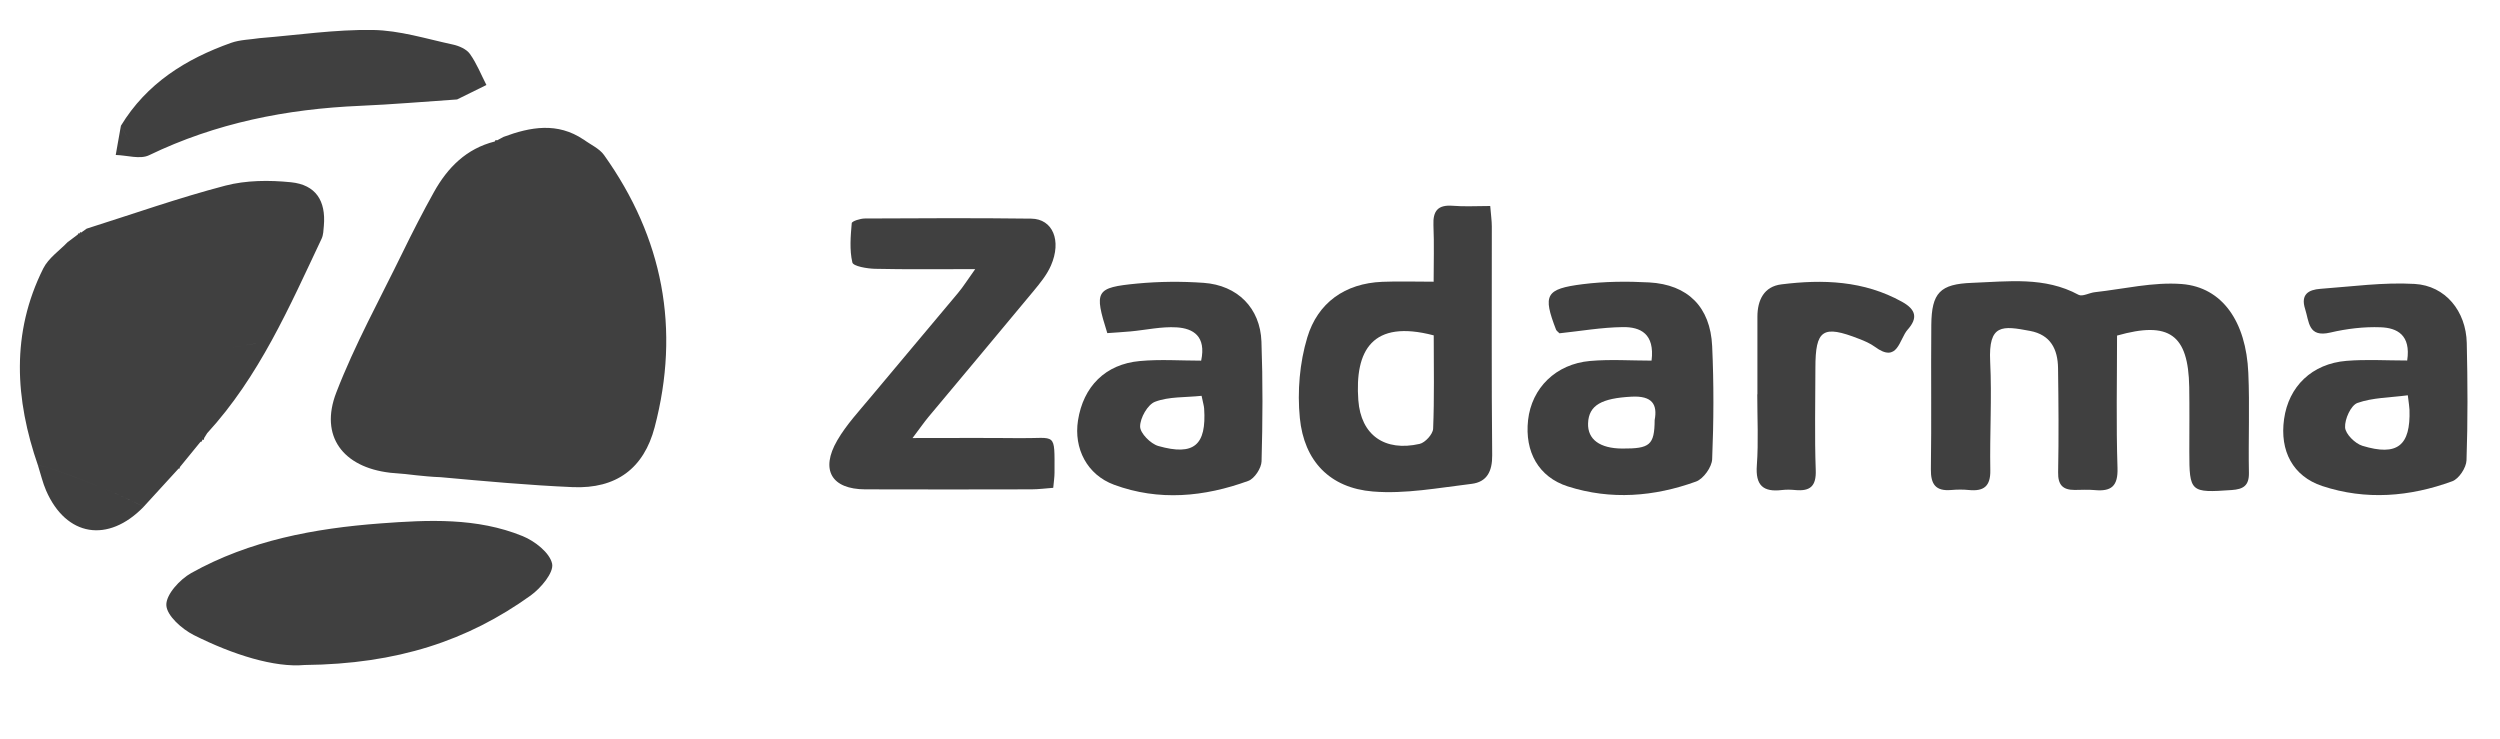 <?xml version="1.0" encoding="UTF-8" standalone="no"?><!DOCTYPE svg PUBLIC "-//W3C//DTD SVG 1.1//EN" "http://www.w3.org/Graphics/SVG/1.1/DTD/svg11.dtd"><svg width="100%" height="100%" viewBox="0 0 88 26" version="1.1" xmlns="http://www.w3.org/2000/svg" xmlns:xlink="http://www.w3.org/1999/xlink" xml:space="preserve" xmlns:serif="http://www.serif.com/" style="fill-rule:evenodd;clip-rule:evenodd;stroke-linejoin:round;stroke-miterlimit:1.414;"><rect id="Artboard1" x="-176.42" y="-1214.88" width="460.8" height="1952" style="fill:none;"/><g id="Stopka"><g id="Social"></g><g id="Contact"></g><g id="Hot-links" serif:id="Hot links"></g></g><g id="Contact1" serif:id="Contact"><g id="Formularz"><g id="cta"></g></g></g><g id="PARTNERS"><g id="SMARTMAGE"></g><g><path d="M74.52,11.812c0,1.59 -0.034,3.125 0.016,4.657c0.022,0.65 -0.222,0.837 -0.808,0.782c-0.232,-0.023 -0.468,-0.005 -0.702,-0.005c-0.416,0 -0.589,-0.177 -0.58,-0.622c0.024,-1.222 0.014,-2.448 -0.003,-3.671c-0.01,-0.657 -0.26,-1.168 -0.982,-1.304c-0.974,-0.183 -1.472,-0.259 -1.407,1.078c0.063,1.272 -0.018,2.552 0.005,3.827c0.01,0.565 -0.231,0.745 -0.75,0.695c-0.207,-0.021 -0.417,-0.019 -0.625,-0.001c-0.545,0.047 -0.725,-0.196 -0.717,-0.735c0.025,-1.693 -0.001,-3.385 0.015,-5.079c0.012,-1.129 0.307,-1.437 1.434,-1.478c1.267,-0.046 2.553,-0.228 3.751,0.422c0.134,0.072 0.378,-0.073 0.573,-0.093c1.022,-0.113 2.056,-0.366 3.063,-0.287c1.423,0.114 2.26,1.323 2.338,3.128c0.052,1.169 -0.002,2.345 0.021,3.516c0.009,0.453 -0.198,0.579 -0.606,0.607c-1.454,0.103 -1.492,0.076 -1.492,-1.358c0,-0.755 0.009,-1.51 -0.003,-2.266c-0.031,-1.853 -0.706,-2.333 -2.541,-1.813Z" style="fill:#404040;"/><path d="M34.327,9.473c-1.321,0 -2.425,0.014 -3.528,-0.011c-0.28,-0.007 -0.765,-0.09 -0.796,-0.223c-0.103,-0.441 -0.062,-0.922 -0.022,-1.383c0.006,-0.071 0.301,-0.165 0.464,-0.165c1.952,-0.01 3.904,-0.02 5.855,0.005c0.756,0.01 1.077,0.771 0.693,1.651c-0.142,0.326 -0.381,0.618 -0.611,0.896c-1.226,1.482 -2.465,2.953 -3.696,4.429c-0.16,0.192 -0.3,0.398 -0.565,0.747c1.38,0 2.589,-0.009 3.798,0.004c1.265,0.013 1.201,-0.244 1.2,1.213c0,0.154 -0.024,0.308 -0.045,0.535c-0.26,0.019 -0.512,0.053 -0.764,0.054c-1.952,0.004 -3.904,0.007 -5.856,0c-1.18,-0.004 -1.588,-0.682 -0.983,-1.723c0.322,-0.555 0.775,-1.038 1.189,-1.537c1.014,-1.218 2.041,-2.427 3.057,-3.646c0.174,-0.205 0.317,-0.436 0.61,-0.846Z" style="fill:#404040;"/><path d="M52.456,7.251c0.025,0.315 0.056,0.519 0.056,0.723c0.003,2.684 -0.014,5.367 0.013,8.049c0.006,0.568 -0.186,0.944 -0.726,1.009c-1.155,0.138 -2.331,0.363 -3.474,0.269c-1.513,-0.124 -2.422,-1.07 -2.571,-2.589c-0.091,-0.931 -0.008,-1.94 0.263,-2.836c0.366,-1.213 1.319,-1.902 2.637,-1.956c0.57,-0.024 1.142,-0.004 1.81,-0.004c0,-0.653 0.021,-1.323 -0.007,-1.991c-0.021,-0.502 0.157,-0.722 0.677,-0.682c0.409,0.035 0.824,0.008 1.322,0.008Zm-1.989,4.554c-2.166,-0.569 -2.782,0.529 -2.654,2.281c0.091,1.238 0.934,1.817 2.158,1.539c0.195,-0.044 0.467,-0.343 0.475,-0.533c0.045,-1.085 0.021,-2.172 0.021,-3.287Z" style="fill:#404040;"/><path d="M58.135,12.694c0.117,-0.949 -0.394,-1.189 -1.011,-1.18c-0.748,0.009 -1.496,0.141 -2.231,0.218c-0.053,-0.055 -0.103,-0.085 -0.121,-0.13c-0.47,-1.221 -0.373,-1.433 0.941,-1.599c0.77,-0.097 1.56,-0.104 2.337,-0.062c1.361,0.076 2.154,0.863 2.218,2.241c0.061,1.325 0.055,2.656 0,3.983c-0.012,0.277 -0.308,0.691 -0.566,0.785c-1.476,0.535 -3,0.657 -4.515,0.172c-1.029,-0.33 -1.522,-1.218 -1.399,-2.334c0.126,-1.128 0.976,-1.977 2.184,-2.082c0.714,-0.063 1.438,-0.012 2.163,-0.012Zm0.109,2.094c0.103,-0.549 -0.081,-0.865 -0.817,-0.825c-1.038,0.056 -1.504,0.292 -1.527,0.937c-0.02,0.566 0.413,0.886 1.206,0.889c0.97,0.005 1.131,-0.123 1.138,-1.001Z" style="fill:#404040;"/><path d="M42.281,12.695c0.182,-0.859 -0.277,-1.135 -0.863,-1.172c-0.536,-0.033 -1.081,0.093 -1.623,0.143c-0.278,0.026 -0.557,0.04 -0.818,0.06c-0.469,-1.491 -0.418,-1.603 1.053,-1.745c0.773,-0.073 1.561,-0.08 2.337,-0.025c1.195,0.085 1.993,0.888 2.036,2.068c0.051,1.404 0.043,2.811 0.004,4.215c-0.007,0.241 -0.248,0.608 -0.466,0.688c-1.551,0.565 -3.147,0.719 -4.726,0.136c-0.954,-0.353 -1.422,-1.278 -1.27,-2.261c0.186,-1.196 0.963,-1.983 2.174,-2.093c0.714,-0.067 1.44,-0.014 2.162,-0.014Zm0.015,1.238c-0.584,0.061 -1.151,0.024 -1.636,0.208c-0.262,0.098 -0.528,0.568 -0.528,0.872c0,0.236 0.369,0.608 0.64,0.686c1.258,0.356 1.698,-0.029 1.614,-1.315c-0.006,-0.101 -0.04,-0.2 -0.09,-0.451Z" style="fill:#404040;"/><path d="M84.733,12.69c0.136,-0.903 -0.359,-1.149 -0.933,-1.17c-0.589,-0.023 -1.197,0.051 -1.773,0.186c-0.783,0.184 -0.742,-0.378 -0.887,-0.83c-0.165,-0.515 0.121,-0.678 0.535,-0.709c1.107,-0.08 2.22,-0.237 3.321,-0.173c1.087,0.063 1.808,0.963 1.834,2.077c0.032,1.377 0.038,2.756 -0.009,4.133c-0.009,0.258 -0.266,0.649 -0.498,0.735c-1.499,0.549 -3.045,0.677 -4.58,0.169c-1.034,-0.343 -1.501,-1.235 -1.344,-2.354c0.16,-1.153 0.982,-1.952 2.196,-2.052c0.694,-0.057 1.395,-0.012 2.138,-0.012Zm0.022,1.224c-0.635,0.084 -1.239,0.08 -1.773,0.27c-0.231,0.083 -0.451,0.57 -0.435,0.861c0.013,0.232 0.352,0.568 0.609,0.647c1.234,0.376 1.7,-0.006 1.658,-1.271c-0.003,-0.102 -0.023,-0.203 -0.059,-0.507Z" style="fill:#404040;"/><path d="M61.861,13.88c0,-0.912 -0.002,-1.823 0,-2.734c0.001,-0.585 0.233,-1.061 0.843,-1.136c1.463,-0.183 2.903,-0.133 4.247,0.613c0.498,0.276 0.558,0.575 0.201,0.977c-0.305,0.341 -0.343,1.208 -1.156,0.608c-0.165,-0.12 -0.361,-0.205 -0.554,-0.279c-1.282,-0.502 -1.54,-0.328 -1.54,1.026c0,1.197 -0.031,2.397 0.012,3.591c0.022,0.572 -0.199,0.751 -0.718,0.704c-0.155,-0.015 -0.314,-0.02 -0.469,-0.001c-0.665,0.08 -0.939,-0.163 -0.886,-0.871c0.06,-0.829 0.015,-1.666 0.015,-2.498c0.001,0 0.003,0 0.005,0Z" style="fill:#404040;"/><path d="M10.719,23.408c-1.051,0.097 -2.514,-0.358 -3.896,-1.053c-0.418,-0.211 -0.954,-0.684 -0.968,-1.054c-0.014,-0.374 0.477,-0.908 0.88,-1.132c2.059,-1.149 4.337,-1.571 6.656,-1.745c1.685,-0.126 3.396,-0.21 5.006,0.447c0.428,0.174 0.956,0.586 1.038,0.972c0.065,0.313 -0.397,0.86 -0.756,1.119c-2.212,1.586 -4.69,2.414 -7.96,2.446Zm-3.549,-2.542c-0.121,0 -0.245,0.006 -0.37,0.02l0.002,0c0.125,-0.014 0.247,-0.02 0.368,-0.02Zm-5.83,-4.472c0.25,-0.072 3.201,1.133 3.715,1.447c-1.253,1.288 -2.726,1.046 -3.431,-0.571c-0.122,-0.28 -0.191,-0.584 -0.284,-0.876Zm1.724,-8.35c1.62,-0.512 3.225,-1.08 4.866,-1.509c0.733,-0.192 1.549,-0.197 2.31,-0.12c0.879,0.089 1.235,0.655 1.16,1.53c-0.014,0.156 -0.016,0.324 -0.08,0.459c-1.136,2.405 -2.199,4.853 -4.031,6.849c-0.001,0.002 -0.002,0.004 -0.003,0.006c-0.032,0.051 -0.064,0.103 -0.096,0.154c-0.001,0.001 -0.002,0.001 -0.003,0.001l-0.01,0.066l-0.062,-0.001c0.009,0.047 -0.01,0.072 -0.058,0.074c-0.243,0.297 -0.486,0.595 -0.728,0.892l0,0.042l-0.041,0.008c-0.002,0.001 -0.004,0.002 -0.006,0.004c-0.41,0.448 -0.818,0.895 -1.227,1.341c-0.514,-0.314 -3.469,-1.517 -3.715,-1.447c-0.812,-2.339 -0.956,-4.669 0.185,-6.947c0.184,-0.365 0.575,-0.628 0.87,-0.937c0.066,0.06 0.069,0.061 0.004,0.001l0.012,-0.008c0.109,-0.081 0.218,-0.164 0.327,-0.246l0.025,-0.045c0,0 0.05,0.002 0.051,0.003l0,0c0,0 0,0 0,0l0.04,-0.025c0.065,-0.048 0.133,-0.095 0.2,-0.142l0.01,-0.003Zm14.438,-3.106l0.224,-0.12c0.952,-0.354 1.897,-0.522 2.815,0.094c-0.031,0.047 -0.071,0.095 -0.112,0.145c0.042,-0.05 0.082,-0.099 0.114,-0.146c0.242,0.18 0.553,0.313 0.719,0.546c2.078,2.915 2.692,6.123 1.781,9.584c-0.38,1.441 -1.345,2.172 -2.884,2.106c-1.552,-0.067 -3.1,-0.21 -4.648,-0.35c-0.155,-0.005 -0.309,-0.015 -0.464,-0.029c-0.261,-0.021 -0.521,-0.052 -0.782,-0.082c-0.18,-0.016 -0.361,-0.031 -0.541,-0.046l0,-0.001c-1.653,-0.195 -2.479,-1.286 -1.888,-2.818c0.651,-1.688 1.533,-3.287 2.328,-4.918c0.353,-0.723 0.719,-1.44 1.111,-2.142c0.481,-0.864 1.142,-1.53 2.141,-1.781l0.029,-0.05c0,0 0.057,0.008 0.057,0.008l0,0c0,0 0,0 0,0Zm-3.778,11.689l0,0c0.18,0.017 0.361,0.038 0.541,0.059l0.021,0.002c-0.187,-0.022 -0.374,-0.044 -0.562,-0.061Zm-4.708,-4.535l0,-0.001c-0.411,0.051 -0.829,0.168 -1.234,0.168c0.405,0 0.824,-0.117 1.234,-0.167Zm-6.28,-3.837c-0.109,0.082 -0.218,0.165 -0.327,0.246c0.109,-0.081 0.217,-0.165 0.327,-0.246Zm0.115,-0.067l-0.039,0.024l0.004,-0.053l0.035,0.029Zm6.304,-6.847c1.324,-0.107 2.649,-0.307 3.971,-0.286c0.941,0.014 1.879,0.311 2.812,0.512c0.219,0.047 0.482,0.16 0.603,0.331c0.238,0.332 0.392,0.726 0.581,1.094c-0.345,0.17 -0.69,0.339 -1.033,0.509l-0.005,0c-1.138,0.077 -2.273,0.175 -3.41,0.224c-2.588,0.111 -5.075,0.604 -7.427,1.739c-0.316,0.153 -0.778,0.001 -1.173,-0.009c0.026,-0.15 0.053,-0.3 0.079,-0.449l0.023,-0.128c0.027,-0.15 0.053,-0.3 0.08,-0.449c0.465,0.829 0.466,0.828 0,-0.002c0.904,-1.491 2.286,-2.354 3.882,-2.92c0.316,-0.111 0.672,-0.113 1.009,-0.166l0.008,0Z" style="fill:#404040;"/></g></g><g id="PORTFOLIO"><g><g><g id="AG"></g></g><g><g id="Logo"></g></g></g><g id="Menu"><g id="Button"></g><g id="Button1" serif:id="Button"></g><g id="Button2" serif:id="Button"></g></g></g><g id="TECHNOLOGIES"><g id="Logotypes"><g id="Layer-1" serif:id="Layer 1"></g></g></g><g id="MEET-OUR-TEAM" serif:id="MEET OUR TEAM"><g id="cta1" serif:id="cta"></g></g><g id="WHAT-WE-ARE-DOING" serif:id="WHAT WE ARE DOING"><g><g id="WHAT-WE-ARE-DOING1" serif:id="WHAT WE ARE DOING"></g></g></g><g id="Opis"></g><g id="Head"><g id="cta2" serif:id="cta"></g><g id="Menu-rozwinięte" serif:id="Menu rozwinięte"><g id="Button3" serif:id="Button"></g><g id="Button4" serif:id="Button"></g><g id="Button5" serif:id="Button"></g><g id="Button6" serif:id="Button"></g><g id="Button7" serif:id="Button"></g><g id="Button8" serif:id="Button"></g></g><g id="webo"></g></g></svg>